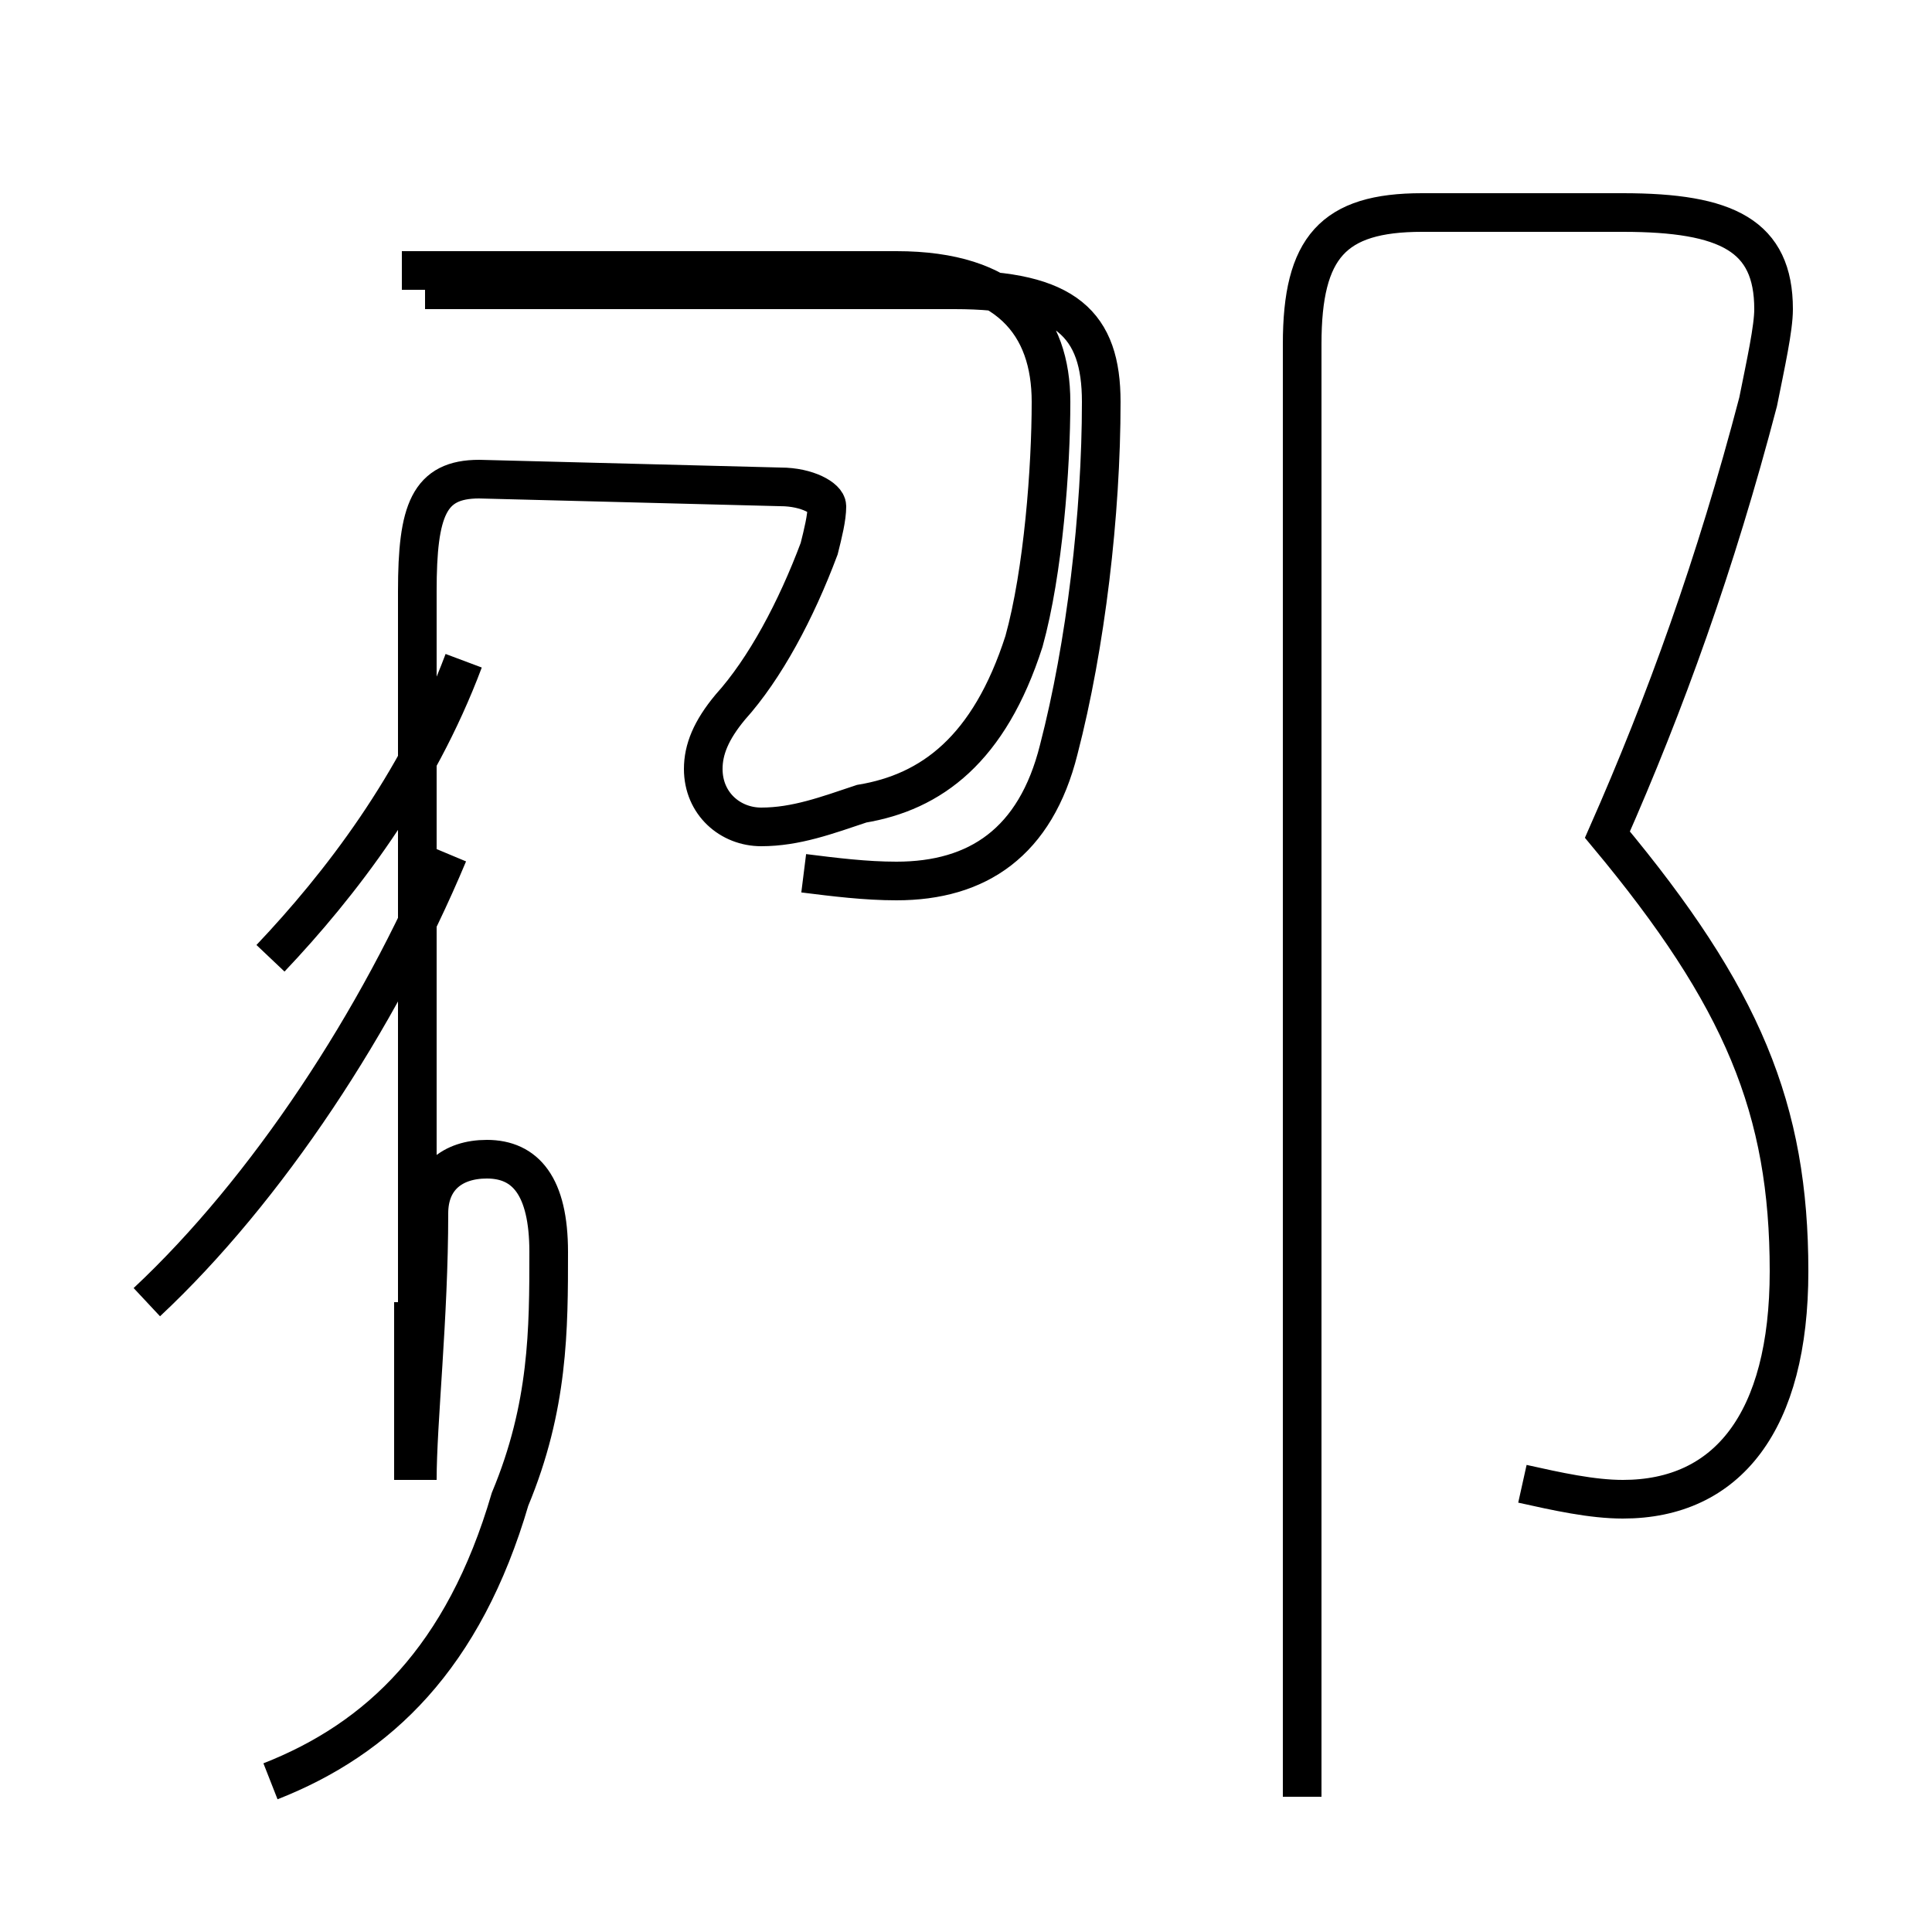 <?xml version='1.0' encoding='utf8'?>
<svg viewBox="0.0 -44.0 50.0 50.0" version="1.1" xmlns="http://www.w3.org/2000/svg">
<rect x="0.0" y="-44.0" width="50.0" height="50.0" fill="#808080" stroke="none"/>
<rect x="-1000" y="-1000" width="2000" height="2000" stroke="white" fill="white"/>
<g style="fill:none; stroke:#000000;  stroke-width:1">
<path d="M 3.8 10.3 C 6.9 13.2 9.8 17.6 11.6 21.9 M 7.0 19.2 C 8.8 21.1 10.8 23.7 12.0 26.9 M 10.7 5.7 L 10.7 10.3 M 7.0 -2.1 C 9.8 -1.0 12.0 1.1 13.2 5.2 C 14.2 7.6 14.2 9.6 14.2 11.6 C 14.2 13.3 13.6 14.0 12.6 14.0 C 11.7 14.0 11.1 13.5 11.1 12.6 C 11.1 9.9 10.8 7.2 10.8 5.7 L 10.8 28.7 C 10.8 30.8 11.1 31.6 12.4 31.6 L 20.2 31.4 C 20.9 31.4 21.4 31.1 21.4 30.9 C 21.4 30.6 21.3 30.2 21.2 29.8 C 20.6 28.2 19.8 26.7 18.9 25.7 C 18.4 25.1 18.2 24.6 18.2 24.1 C 18.2 23.2 18.9 22.6 19.7 22.6 C 20.6 22.6 21.4 22.9 22.3 23.2 C 24.1 23.5 25.6 24.6 26.5 27.4 C 27.0 29.2 27.2 31.9 27.2 33.6 C 27.2 35.6 26.1 37.0 23.2 37.0 L 10.4 37.0 M 20.8 21.4 C 21.6 21.3 22.4 21.2 23.2 21.2 C 25.3 21.2 26.8 22.2 27.4 24.6 C 28.1 27.3 28.5 30.7 28.5 33.6 C 28.5 35.6 27.6 36.5 24.7 36.5 L 11.0 36.5 M 39.4 5.6 C 40.3 5.4 41.2 5.2 42.0 5.2 C 44.7 5.2 46.3 7.2 46.3 11.1 C 46.3 15.3 45.1 18.2 41.6 22.4 C 43.1 25.8 44.4 29.4 45.5 33.6 C 45.7 34.6 45.9 35.5 45.9 36.0 C 45.9 37.9 44.7 38.5 42.0 38.5 L 36.8 38.5 C 34.5 38.5 33.7 37.6 33.7 35.1 L 33.7 -2.5 " transform="scale(1, -1)" />
</g>
</svg>
